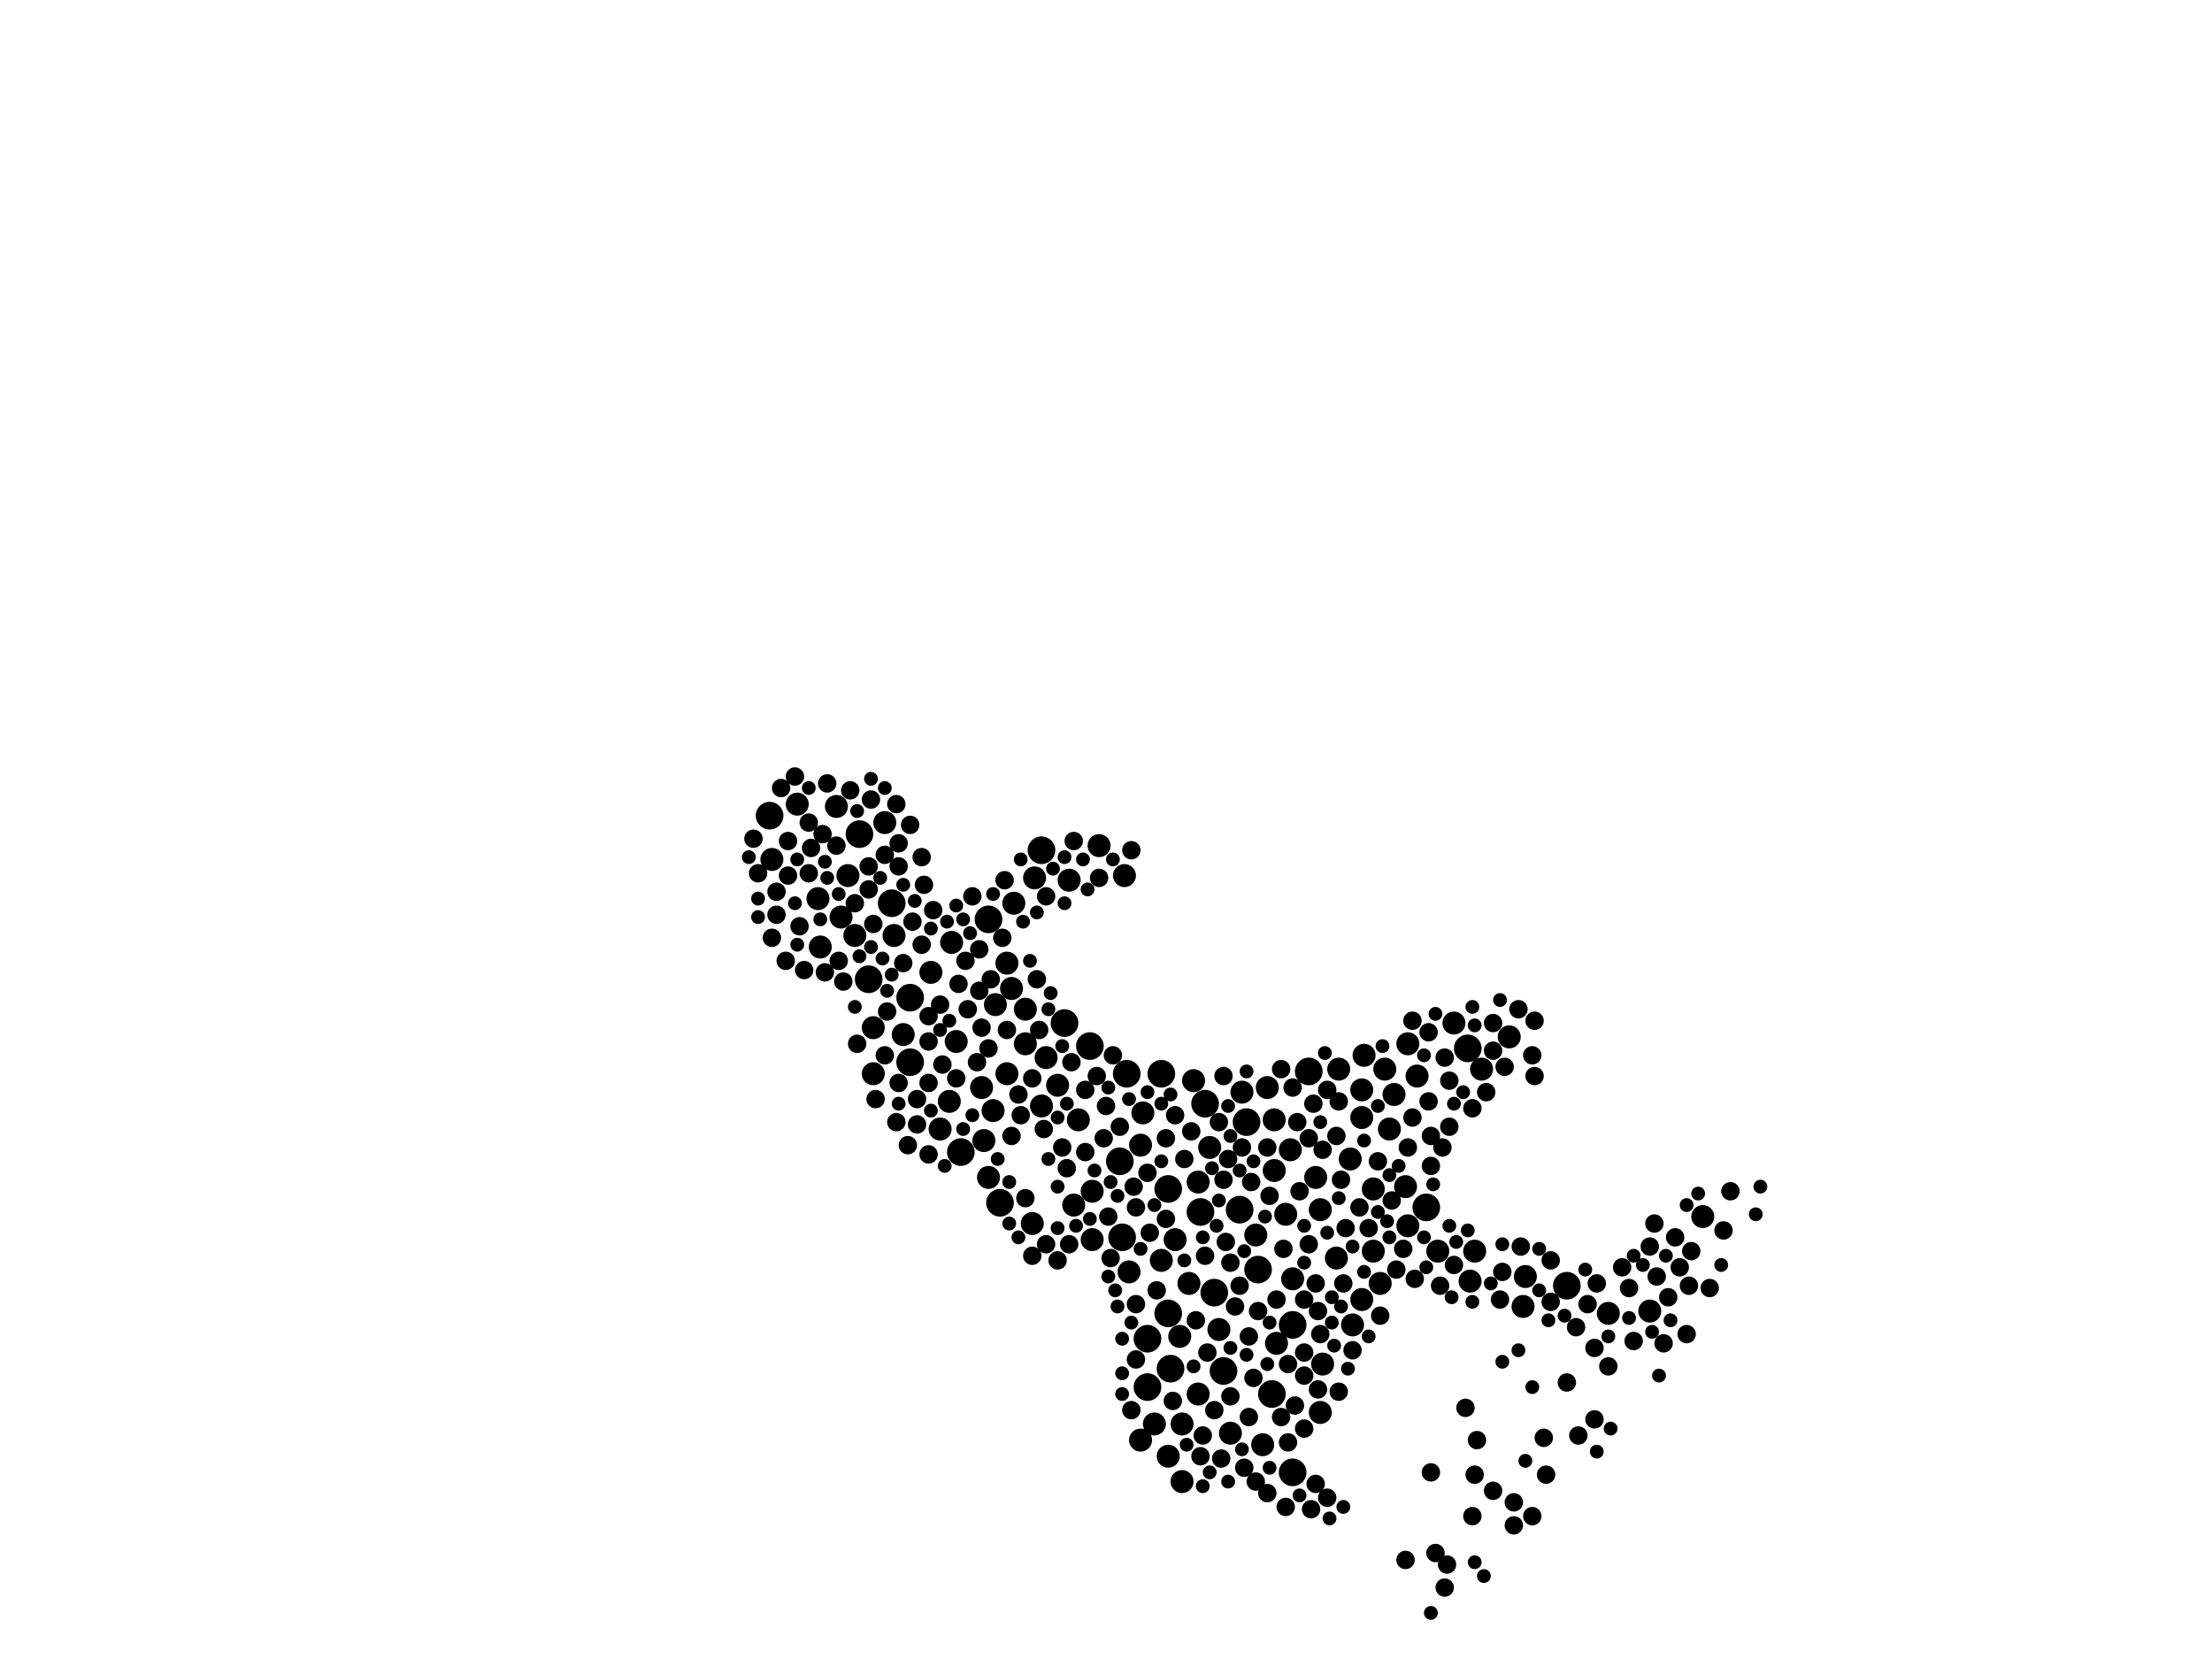 <?xml version="1.0" encoding="utf-8"?>
<svg xmlns="http://www.w3.org/2000/svg"
     xmlns:xlink="http://www.w3.org/1999/xlink" width="1920" height="1440" >

            <defs>
            <style type="text/css"><![CDATA[
circle {stroke: none;}
.c0 {fill: #000000;}
]]></style>
            </defs>
<rect x="0" y="0" width="1920" height="1440" fill="white"/>
<circle cx="858" cy="798" r="12" class="c0"/>
<circle cx="1360" cy="1116" r="12" class="c0"/>
<circle cx="996" cy="1204" r="12" class="c0"/>
<circle cx="1016" cy="1188" r="12" class="c0"/>
<circle cx="972" cy="1008" r="12" class="c0"/>
<circle cx="746" cy="724" r="12" class="c0"/>
<circle cx="974" cy="1074" r="12" class="c0"/>
<circle cx="924" cy="888" r="12" class="c0"/>
<circle cx="774" cy="784" r="12" class="c0"/>
<circle cx="1008" cy="932" r="12" class="c0"/>
<circle cx="1238" cy="1048" r="12" class="c0"/>
<circle cx="1042" cy="1052" r="12" class="c0"/>
<circle cx="1014" cy="1140" r="12" class="c0"/>
<circle cx="1136" cy="930" r="12" class="c0"/>
<circle cx="790" cy="866" r="12" class="c0"/>
<circle cx="1122" cy="1278" r="12" class="c0"/>
<circle cx="978" cy="932" r="12" class="c0"/>
<circle cx="1076" cy="1050" r="12" class="c0"/>
<circle cx="1122" cy="1150" r="12" class="c0"/>
<circle cx="946" cy="908" r="12" class="c0"/>
<circle cx="1062" cy="1190" r="12" class="c0"/>
<circle cx="904" cy="738" r="12" class="c0"/>
<circle cx="1054" cy="1122" r="12" class="c0"/>
<circle cx="1082" cy="974" r="12" class="c0"/>
<circle cx="1092" cy="1102" r="12" class="c0"/>
<circle cx="1014" cy="1032" r="12" class="c0"/>
<circle cx="1104" cy="1210" r="12" class="c0"/>
<circle cx="754" cy="850" r="12" class="c0"/>
<circle cx="868" cy="1044" r="12" class="c0"/>
<circle cx="1046" cy="958" r="12" class="c0"/>
<circle cx="834" cy="1000" r="12" class="c0"/>
<circle cx="1274" cy="910" r="12" class="c0"/>
<circle cx="668" cy="708" r="12" class="c0"/>
<circle cx="996" cy="1162" r="12" class="c0"/>
<circle cx="790" cy="922" r="12" class="c0"/>
<circle cx="1324" cy="1108" r="10" class="c0"/>
<circle cx="776" cy="812" r="10" class="c0"/>
<circle cx="852" cy="944" r="10" class="c0"/>
<circle cx="878" cy="858" r="10" class="c0"/>
<circle cx="826" cy="818" r="10" class="c0"/>
<circle cx="1310" cy="900" r="10" class="c0"/>
<circle cx="830" cy="904" r="10" class="c0"/>
<circle cx="928" cy="764" r="10" class="c0"/>
<circle cx="990" cy="994" r="10" class="c0"/>
<circle cx="670" cy="746" r="10" class="c0"/>
<circle cx="824" cy="956" r="10" class="c0"/>
<circle cx="784" cy="898" r="10" class="c0"/>
<circle cx="1008" cy="1094" r="10" class="c0"/>
<circle cx="896" cy="1062" r="10" class="c0"/>
<circle cx="1148" cy="1184" r="10" class="c0"/>
<circle cx="692" cy="698" r="10" class="c0"/>
<circle cx="880" cy="784" r="10" class="c0"/>
<circle cx="918" cy="942" r="10" class="c0"/>
<circle cx="712" cy="822" r="10" class="c0"/>
<circle cx="1142" cy="1022" r="10" class="c0"/>
<circle cx="874" cy="932" r="10" class="c0"/>
<circle cx="1222" cy="906" r="10" class="c0"/>
<circle cx="858" cy="1022" r="10" class="c0"/>
<circle cx="1108" cy="1166" r="10" class="c0"/>
<circle cx="936" cy="972" r="10" class="c0"/>
<circle cx="1182" cy="1128" r="10" class="c0"/>
<circle cx="976" cy="760" r="10" class="c0"/>
<circle cx="1248" cy="1086" r="10" class="c0"/>
<circle cx="1160" cy="1092" r="10" class="c0"/>
<circle cx="1222" cy="1064" r="10" class="c0"/>
<circle cx="908" cy="918" r="10" class="c0"/>
<circle cx="890" cy="906" r="10" class="c0"/>
<circle cx="1182" cy="946" r="10" class="c0"/>
<circle cx="710" cy="780" r="10" class="c0"/>
<circle cx="1286" cy="928" r="10" class="c0"/>
<circle cx="980" cy="1104" r="10" class="c0"/>
<circle cx="730" cy="796" r="10" class="c0"/>
<circle cx="1014" cy="1264" r="10" class="c0"/>
<circle cx="1040" cy="1026" r="10" class="c0"/>
<circle cx="1146" cy="1050" r="10" class="c0"/>
<circle cx="904" cy="960" r="10" class="c0"/>
<circle cx="1036" cy="938" r="10" class="c0"/>
<circle cx="1116" cy="1054" r="10" class="c0"/>
<circle cx="768" cy="714" r="10" class="c0"/>
<circle cx="1280" cy="1086" r="10" class="c0"/>
<circle cx="1182" cy="970" r="10" class="c0"/>
<circle cx="808" cy="844" r="10" class="c0"/>
<circle cx="1276" cy="1112" r="10" class="c0"/>
<circle cx="1026" cy="1286" r="10" class="c0"/>
<circle cx="1106" cy="1016" r="10" class="c0"/>
<circle cx="1184" cy="916" r="10" class="c0"/>
<circle cx="1096" cy="1254" r="10" class="c0"/>
<circle cx="932" cy="1046" r="10" class="c0"/>
<circle cx="1040" cy="1210" r="10" class="c0"/>
<circle cx="1120" cy="998" r="10" class="c0"/>
<circle cx="1206" cy="980" r="10" class="c0"/>
<circle cx="742" cy="812" r="10" class="c0"/>
<circle cx="1198" cy="1114" r="10" class="c0"/>
<circle cx="1058" cy="1154" r="10" class="c0"/>
<circle cx="1068" cy="1244" r="10" class="c0"/>
<circle cx="1202" cy="928" r="10" class="c0"/>
<circle cx="1478" cy="1056" r="10" class="c0"/>
<circle cx="1192" cy="1032" r="10" class="c0"/>
<circle cx="1396" cy="1140" r="10" class="c0"/>
<circle cx="1146" cy="1226" r="10" class="c0"/>
<circle cx="1024" cy="1160" r="10" class="c0"/>
<circle cx="1174" cy="1150" r="10" class="c0"/>
<circle cx="948" cy="1076" r="10" class="c0"/>
<circle cx="1162" cy="928" r="10" class="c0"/>
<circle cx="736" cy="760" r="10" class="c0"/>
<circle cx="890" cy="876" r="10" class="c0"/>
<circle cx="1020" cy="1076" r="10" class="c0"/>
<circle cx="1100" cy="944" r="10" class="c0"/>
<circle cx="864" cy="872" r="10" class="c0"/>
<circle cx="1050" cy="996" r="10" class="c0"/>
<circle cx="854" cy="990" r="10" class="c0"/>
<circle cx="1078" cy="948" r="10" class="c0"/>
<circle cx="816" cy="980" r="10" class="c0"/>
<circle cx="990" cy="1250" r="10" class="c0"/>
<circle cx="758" cy="892" r="10" class="c0"/>
<circle cx="1106" cy="972" r="10" class="c0"/>
<circle cx="992" cy="966" r="10" class="c0"/>
<circle cx="1262" cy="888" r="10" class="c0"/>
<circle cx="1192" cy="1086" r="10" class="c0"/>
<circle cx="1090" cy="1072" r="10" class="c0"/>
<circle cx="1032" cy="1114" r="10" class="c0"/>
<circle cx="1230" cy="934" r="10" class="c0"/>
<circle cx="874" cy="836" r="10" class="c0"/>
<circle cx="954" cy="734" r="10" class="c0"/>
<circle cx="1432" cy="1138" r="10" class="c0"/>
<circle cx="862" cy="964" r="10" class="c0"/>
<circle cx="1322" cy="1134" r="10" class="c0"/>
<circle cx="1172" cy="1006" r="10" class="c0"/>
<circle cx="1002" cy="1236" r="10" class="c0"/>
<circle cx="758" cy="932" r="10" class="c0"/>
<circle cx="1220" cy="1030" r="10" class="c0"/>
<circle cx="726" cy="700" r="10" class="c0"/>
<circle cx="1122" cy="1110" r="10" class="c0"/>
<circle cx="1210" cy="950" r="10" class="c0"/>
<circle cx="948" cy="1034" r="10" class="c0"/>
<circle cx="1026" cy="1236" r="10" class="c0"/>
<circle cx="898" cy="762" r="10" class="c0"/>
<circle cx="1458" cy="1100" r="8" class="c0"/>
<circle cx="674" cy="794" r="8" class="c0"/>
<circle cx="982" cy="738" r="8" class="c0"/>
<circle cx="1028" cy="1006" r="8" class="c0"/>
<circle cx="1220" cy="1354" r="8" class="c0"/>
<circle cx="1084" cy="1160" r="8" class="c0"/>
<circle cx="658" cy="758" r="8" class="c0"/>
<circle cx="770" cy="878" r="8" class="c0"/>
<circle cx="810" cy="790" r="8" class="c0"/>
<circle cx="1146" cy="1158" r="8" class="c0"/>
<circle cx="1280" cy="1280" r="8" class="c0"/>
<circle cx="1102" cy="1038" r="8" class="c0"/>
<circle cx="780" cy="752" r="8" class="c0"/>
<circle cx="1004" cy="1120" r="8" class="c0"/>
<circle cx="1126" cy="974" r="8" class="c0"/>
<circle cx="840" cy="876" r="8" class="c0"/>
<circle cx="806" cy="1002" r="8" class="c0"/>
<circle cx="1076" cy="1116" r="8" class="c0"/>
<circle cx="818" cy="924" r="8" class="c0"/>
<circle cx="1118" cy="1184" r="8" class="c0"/>
<circle cx="1084" cy="1230" r="8" class="c0"/>
<circle cx="778" cy="974" r="8" class="c0"/>
<circle cx="1414" cy="1118" r="8" class="c0"/>
<circle cx="1278" cy="962" r="8" class="c0"/>
<circle cx="702" cy="758" r="8" class="c0"/>
<circle cx="1212" cy="1102" r="8" class="c0"/>
<circle cx="1180" cy="1048" r="8" class="c0"/>
<circle cx="1092" cy="1138" r="8" class="c0"/>
<circle cx="1012" cy="1058" r="8" class="c0"/>
<circle cx="844" cy="778" r="8" class="c0"/>
<circle cx="726" cy="734" r="8" class="c0"/>
<circle cx="806" cy="940" r="8" class="c0"/>
<circle cx="972" cy="978" r="8" class="c0"/>
<circle cx="800" cy="820" r="8" class="c0"/>
<circle cx="1046" cy="1090" r="8" class="c0"/>
<circle cx="1142" cy="1114" r="8" class="c0"/>
<circle cx="1438" cy="1108" r="8" class="c0"/>
<circle cx="698" cy="842" r="8" class="c0"/>
<circle cx="942" cy="1000" r="8" class="c0"/>
<circle cx="754" cy="752" r="8" class="c0"/>
<circle cx="684" cy="730" r="8" class="c0"/>
<circle cx="1064" cy="1078" r="8" class="c0"/>
<circle cx="1226" cy="970" r="8" class="c0"/>
<circle cx="962" cy="1056" r="8" class="c0"/>
<circle cx="1368" cy="1152" r="8" class="c0"/>
<circle cx="694" cy="804" r="8" class="c0"/>
<circle cx="654" cy="728" r="8" class="c0"/>
<circle cx="1132" cy="1128" r="8" class="c0"/>
<circle cx="926" cy="1014" r="8" class="c0"/>
<circle cx="1060" cy="1266" r="8" class="c0"/>
<circle cx="1152" cy="946" r="8" class="c0"/>
<circle cx="1132" cy="1194" r="8" class="c0"/>
<circle cx="1242" cy="1278" r="8" class="c0"/>
<circle cx="1088" cy="1196" r="8" class="c0"/>
<circle cx="900" cy="850" r="8" class="c0"/>
<circle cx="1228" cy="1110" r="8" class="c0"/>
<circle cx="1138" cy="1310" r="8" class="c0"/>
<circle cx="1018" cy="1216" r="8" class="c0"/>
<circle cx="932" cy="730" r="8" class="c0"/>
<circle cx="1140" cy="958" r="8" class="c0"/>
<circle cx="1012" cy="988" r="8" class="c0"/>
<circle cx="918" cy="1094" r="8" class="c0"/>
<circle cx="1254" cy="1378" r="8" class="c0"/>
<circle cx="1360" cy="1200" r="8" class="c0"/>
<circle cx="806" cy="904" r="8" class="c0"/>
<circle cx="952" cy="934" r="8" class="c0"/>
<circle cx="690" cy="674" r="8" class="c0"/>
<circle cx="1196" cy="1008" r="8" class="c0"/>
<circle cx="996" cy="1018" r="8" class="c0"/>
<circle cx="954" cy="762" r="8" class="c0"/>
<circle cx="1256" cy="1358" r="8" class="c0"/>
<circle cx="1020" cy="968" r="8" class="c0"/>
<circle cx="1304" cy="1104" r="8" class="c0"/>
<circle cx="1242" cy="986" r="8" class="c0"/>
<circle cx="1128" cy="1034" r="8" class="c0"/>
<circle cx="1162" cy="1208" r="8" class="c0"/>
<circle cx="1142" cy="1288" r="8" class="c0"/>
<circle cx="1166" cy="1114" r="8" class="c0"/>
<circle cx="986" cy="1180" r="8" class="c0"/>
<circle cx="784" cy="836" r="8" class="c0"/>
<circle cx="1346" cy="1094" r="8" class="c0"/>
<circle cx="986" cy="1132" r="8" class="c0"/>
<circle cx="674" cy="774" r="8" class="c0"/>
<circle cx="1314" cy="1304" r="8" class="c0"/>
<circle cx="728" cy="834" r="8" class="c0"/>
<circle cx="790" cy="716" r="8" class="c0"/>
<circle cx="1396" cy="1186" r="8" class="c0"/>
<circle cx="1432" cy="1082" r="8" class="c0"/>
<circle cx="1240" cy="896" r="8" class="c0"/>
<circle cx="832" cy="854" r="8" class="c0"/>
<circle cx="718" cy="680" r="8" class="c0"/>
<circle cx="886" cy="968" r="8" class="c0"/>
<circle cx="780" cy="732" r="8" class="c0"/>
<circle cx="860" cy="850" r="8" class="c0"/>
<circle cx="1136" cy="1080" r="8" class="c0"/>
<circle cx="1246" cy="1348" r="8" class="c0"/>
<circle cx="1086" cy="1026" r="8" class="c0"/>
<circle cx="960" cy="960" r="8" class="c0"/>
<circle cx="1160" cy="986" r="8" class="c0"/>
<circle cx="1318" cy="876" r="8" class="c0"/>
<circle cx="702" cy="714" r="8" class="c0"/>
<circle cx="1068" cy="1212" r="8" class="c0"/>
<circle cx="1112" cy="1230" r="8" class="c0"/>
<circle cx="1502" cy="1034" r="8" class="c0"/>
<circle cx="744" cy="906" r="8" class="c0"/>
<circle cx="1330" cy="916" r="8" class="c0"/>
<circle cx="802" cy="768" r="8" class="c0"/>
<circle cx="1066" cy="1006" r="8" class="c0"/>
<circle cx="928" cy="1080" r="8" class="c0"/>
<circle cx="1208" cy="1042" r="8" class="c0"/>
<circle cx="1218" cy="1084" r="8" class="c0"/>
<circle cx="806" cy="882" r="8" class="c0"/>
<circle cx="1168" cy="1066" r="8" class="c0"/>
<circle cx="796" cy="976" r="8" class="c0"/>
<circle cx="1418" cy="1164" r="8" class="c0"/>
<circle cx="1386" cy="1114" r="8" class="c0"/>
<circle cx="1090" cy="1286" r="8" class="c0"/>
<circle cx="1078" cy="996" r="8" class="c0"/>
<circle cx="1250" cy="1116" r="8" class="c0"/>
<circle cx="870" cy="814" r="8" class="c0"/>
<circle cx="732" cy="852" r="8" class="c0"/>
<circle cx="1296" cy="888" r="8" class="c0"/>
<circle cx="1034" cy="982" r="8" class="c0"/>
<circle cx="1222" cy="996" r="8" class="c0"/>
<circle cx="1258" cy="978" r="8" class="c0"/>
<circle cx="1454" cy="1074" r="8" class="c0"/>
<circle cx="1466" cy="1116" r="8" class="c0"/>
<circle cx="1306" cy="926" r="8" class="c0"/>
<circle cx="684" cy="760" r="8" class="c0"/>
<circle cx="756" cy="694" r="8" class="c0"/>
<circle cx="982" cy="1224" r="8" class="c0"/>
<circle cx="1340" cy="1248" r="8" class="c0"/>
<circle cx="1042" cy="1264" r="8" class="c0"/>
<circle cx="1188" cy="1066" r="8" class="c0"/>
<circle cx="780" cy="940" r="8" class="c0"/>
<circle cx="1144" cy="1206" r="8" class="c0"/>
<circle cx="986" cy="1048" r="8" class="c0"/>
<circle cx="1444" cy="1166" r="8" class="c0"/>
<circle cx="896" cy="1090" r="8" class="c0"/>
<circle cx="714" cy="724" r="8" class="c0"/>
<circle cx="670" cy="814" r="8" class="c0"/>
<circle cx="1080" cy="1274" r="8" class="c0"/>
<circle cx="1242" cy="1012" r="8" class="c0"/>
<circle cx="830" cy="936" r="8" class="c0"/>
<circle cx="1108" cy="1128" r="8" class="c0"/>
<circle cx="768" cy="916" r="8" class="c0"/>
<circle cx="796" cy="954" r="8" class="c0"/>
<circle cx="1240" cy="956" r="8" class="c0"/>
<circle cx="964" cy="1092" r="8" class="c0"/>
<circle cx="716" cy="844" r="8" class="c0"/>
<circle cx="1384" cy="1170" r="8" class="c0"/>
<circle cx="858" cy="910" r="8" class="c0"/>
<circle cx="1072" cy="1134" r="8" class="c0"/>
<circle cx="682" cy="834" r="8" class="c0"/>
<circle cx="906" cy="980" r="8" class="c0"/>
<circle cx="984" cy="1030" r="8" class="c0"/>
<circle cx="1496" cy="1068" r="8" class="c0"/>
<circle cx="1114" cy="1084" r="8" class="c0"/>
<circle cx="874" cy="894" r="8" class="c0"/>
<circle cx="1148" cy="998" r="8" class="c0"/>
<circle cx="850" cy="824" r="8" class="c0"/>
<circle cx="1198" cy="1142" r="8" class="c0"/>
<circle cx="800" cy="744" r="8" class="c0"/>
<circle cx="1038" cy="1146" r="8" class="c0"/>
<circle cx="1112" cy="928" r="8" class="c0"/>
<circle cx="958" cy="988" r="8" class="c0"/>
<circle cx="838" cy="834" r="8" class="c0"/>
<circle cx="908" cy="778" r="8" class="c0"/>
<circle cx="1164" cy="1024" r="8" class="c0"/>
<circle cx="1254" cy="918" r="8" class="c0"/>
<circle cx="1332" cy="934" r="8" class="c0"/>
<circle cx="1174" cy="1172" r="8" class="c0"/>
<circle cx="1302" cy="1128" r="8" class="c0"/>
<circle cx="1048" cy="1174" r="8" class="c0"/>
<circle cx="1118" cy="1252" r="8" class="c0"/>
<circle cx="768" cy="742" r="8" class="c0"/>
<circle cx="930" cy="922" r="8" class="c0"/>
<circle cx="1068" cy="1096" r="8" class="c0"/>
<circle cx="1290" cy="948" r="8" class="c0"/>
<circle cx="1332" cy="886" r="8" class="c0"/>
<circle cx="1408" cy="1100" r="8" class="c0"/>
<circle cx="816" cy="872" r="8" class="c0"/>
<circle cx="738" cy="686" r="8" class="c0"/>
<circle cx="1258" cy="938" r="8" class="c0"/>
<circle cx="1062" cy="934" r="8" class="c0"/>
<circle cx="778" cy="698" r="8" class="c0"/>
<circle cx="1054" cy="1224" r="8" class="c0"/>
<circle cx="1378" cy="1132" r="8" class="c0"/>
<circle cx="890" cy="1040" r="8" class="c0"/>
<circle cx="754" cy="772" r="8" class="c0"/>
<circle cx="1152" cy="1300" r="8" class="c0"/>
<circle cx="1162" cy="956" r="8" class="c0"/>
<circle cx="1468" cy="1086" r="8" class="c0"/>
<circle cx="1100" cy="996" r="8" class="c0"/>
<circle cx="792" cy="800" r="8" class="c0"/>
<circle cx="1136" cy="988" r="8" class="c0"/>
<circle cx="1282" cy="1250" r="8" class="c0"/>
<circle cx="760" cy="954" r="8" class="c0"/>
<circle cx="1484" cy="1118" r="8" class="c0"/>
<circle cx="872" cy="764" r="8" class="c0"/>
<circle cx="902" cy="894" r="8" class="c0"/>
<circle cx="1058" cy="974" r="8" class="c0"/>
<circle cx="1320" cy="1082" r="8" class="c0"/>
<circle cx="1436" cy="1062" r="8" class="c0"/>
<circle cx="1464" cy="1158" r="8" class="c0"/>
<circle cx="922" cy="996" r="8" class="c0"/>
<circle cx="1132" cy="1174" r="8" class="c0"/>
<circle cx="1384" cy="1232" r="8" class="c0"/>
<circle cx="942" cy="946" r="8" class="c0"/>
<circle cx="1314" cy="1324" r="8" class="c0"/>
<circle cx="884" cy="950" r="8" class="c0"/>
<circle cx="878" cy="986" r="8" class="c0"/>
<circle cx="704" cy="736" r="8" class="c0"/>
<circle cx="1226" cy="886" r="8" class="c0"/>
<circle cx="1278" cy="1316" r="8" class="c0"/>
<circle cx="850" cy="860" r="8" class="c0"/>
<circle cx="1144" cy="1138" r="8" class="c0"/>
<circle cx="1062" cy="1024" r="8" class="c0"/>
<circle cx="852" cy="892" r="8" class="c0"/>
<circle cx="742" cy="784" r="8" class="c0"/>
<circle cx="1370" cy="1246" r="8" class="c0"/>
<circle cx="1346" cy="1130" r="8" class="c0"/>
<circle cx="1124" cy="1220" r="8" class="c0"/>
<circle cx="1132" cy="1240" r="8" class="c0"/>
<circle cx="1100" cy="1296" r="8" class="c0"/>
<circle cx="848" cy="922" r="8" class="c0"/>
<circle cx="1342" cy="1280" r="8" class="c0"/>
<circle cx="678" cy="684" r="8" class="c0"/>
<circle cx="908" cy="1080" r="8" class="c0"/>
<circle cx="758" cy="802" r="8" class="c0"/>
<circle cx="1122" cy="944" r="8" class="c0"/>
<circle cx="896" cy="936" r="8" class="c0"/>
<circle cx="1252" cy="996" r="8" class="c0"/>
<circle cx="788" cy="994" r="8" class="c0"/>
<circle cx="998" cy="1070" r="8" class="c0"/>
<circle cx="1262" cy="1098" r="8" class="c0"/>
<circle cx="1272" cy="1222" r="8" class="c0"/>
<circle cx="1116" cy="1308" r="8" class="c0"/>
<circle cx="1296" cy="912" r="8" class="c0"/>
<circle cx="1330" cy="1316" r="8" class="c0"/>
<circle cx="1044" cy="1246" r="8" class="c0"/>
<circle cx="966" cy="916" r="8" class="c0"/>
<circle cx="1448" cy="1126" r="8" class="c0"/>
<circle cx="1296" cy="1294" r="8" class="c0"/>
<circle cx="1258" cy="1064" r="6" class="c0"/>
<circle cx="766" cy="832" r="6" class="c0"/>
<circle cx="1050" cy="1278" r="6" class="c0"/>
<circle cx="692" cy="746" r="6" class="c0"/>
<circle cx="1414" cy="1144" r="6" class="c0"/>
<circle cx="712" cy="798" r="6" class="c0"/>
<circle cx="1184" cy="990" r="6" class="c0"/>
<circle cx="808" cy="964" r="6" class="c0"/>
<circle cx="1152" cy="1070" r="6" class="c0"/>
<circle cx="718" cy="762" r="6" class="c0"/>
<circle cx="1278" cy="874" r="6" class="c0"/>
<circle cx="922" cy="908" r="6" class="c0"/>
<circle cx="1058" cy="1042" r="6" class="c0"/>
<circle cx="742" cy="874" r="6" class="c0"/>
<circle cx="974" cy="1192" r="6" class="c0"/>
<circle cx="1044" cy="1074" r="6" class="c0"/>
<circle cx="966" cy="746" r="6" class="c0"/>
<circle cx="1214" cy="1012" r="6" class="c0"/>
<circle cx="982" cy="1148" r="6" class="c0"/>
<circle cx="924" cy="784" r="6" class="c0"/>
<circle cx="1132" cy="1096" r="6" class="c0"/>
<circle cx="746" cy="830" r="6" class="c0"/>
<circle cx="1450" cy="1146" r="6" class="c0"/>
<circle cx="1184" cy="1104" r="6" class="c0"/>
<circle cx="1174" cy="1082" r="6" class="c0"/>
<circle cx="716" cy="748" r="6" class="c0"/>
<circle cx="1100" cy="1184" r="6" class="c0"/>
<circle cx="1204" cy="1060" r="6" class="c0"/>
<circle cx="1082" cy="1176" r="6" class="c0"/>
<circle cx="974" cy="1162" r="6" class="c0"/>
<circle cx="808" cy="806" r="6" class="c0"/>
<circle cx="866" cy="1006" r="6" class="c0"/>
<circle cx="836" cy="798" r="6" class="c0"/>
<circle cx="1426" cy="1098" r="6" class="c0"/>
<circle cx="756" cy="676" r="6" class="c0"/>
<circle cx="728" cy="776" r="6" class="c0"/>
<circle cx="824" cy="886" r="6" class="c0"/>
<circle cx="844" cy="968" r="6" class="c0"/>
<circle cx="918" cy="1030" r="6" class="c0"/>
<circle cx="970" cy="1038" r="6" class="c0"/>
<circle cx="876" cy="1026" r="6" class="c0"/>
<circle cx="950" cy="1016" r="6" class="c0"/>
<circle cx="1016" cy="950" r="6" class="c0"/>
<circle cx="690" cy="784" r="6" class="c0"/>
<circle cx="990" cy="1084" r="6" class="c0"/>
<circle cx="1036" cy="1186" r="6" class="c0"/>
<circle cx="692" cy="820" r="6" class="c0"/>
<circle cx="910" cy="876" r="6" class="c0"/>
<circle cx="1028" cy="1094" r="6" class="c0"/>
<circle cx="940" cy="746" r="6" class="c0"/>
<circle cx="884" cy="1074" r="6" class="c0"/>
<circle cx="702" cy="684" r="6" class="c0"/>
<circle cx="980" cy="954" r="6" class="c0"/>
<circle cx="964" cy="1026" r="6" class="c0"/>
<circle cx="1154" cy="1318" r="6" class="c0"/>
<circle cx="658" cy="780" r="6" class="c0"/>
<circle cx="974" cy="1210" r="6" class="c0"/>
<circle cx="888" cy="800" r="6" class="c0"/>
<circle cx="770" cy="860" r="6" class="c0"/>
<circle cx="918" cy="1066" r="6" class="c0"/>
<circle cx="1396" cy="1160" r="6" class="c0"/>
<circle cx="1162" cy="1040" r="6" class="c0"/>
<circle cx="1056" cy="1064" r="6" class="c0"/>
<circle cx="1132" cy="1064" r="6" class="c0"/>
<circle cx="1196" cy="960" r="6" class="c0"/>
<circle cx="1244" cy="1028" r="6" class="c0"/>
<circle cx="1146" cy="974" r="6" class="c0"/>
<circle cx="996" cy="948" r="6" class="c0"/>
<circle cx="1078" cy="1258" r="6" class="c0"/>
<circle cx="968" cy="1120" r="6" class="c0"/>
<circle cx="1376" cy="1102" r="6" class="c0"/>
<circle cx="1278" cy="1130" r="6" class="c0"/>
<circle cx="924" cy="744" r="6" class="c0"/>
<circle cx="1344" cy="1146" r="6" class="c0"/>
<circle cx="1068" cy="1170" r="6" class="c0"/>
<circle cx="1336" cy="1120" r="6" class="c0"/>
<circle cx="944" cy="772" r="6" class="c0"/>
<circle cx="1418" cy="1090" r="6" class="c0"/>
<circle cx="1102" cy="1274" r="6" class="c0"/>
<circle cx="1236" cy="1074" r="6" class="c0"/>
<circle cx="1088" cy="1008" r="6" class="c0"/>
<circle cx="1524" cy="1054" r="6" class="c0"/>
<circle cx="876" cy="1062" r="6" class="c0"/>
<circle cx="1188" cy="1160" r="6" class="c0"/>
<circle cx="1200" cy="908" r="6" class="c0"/>
<circle cx="836" cy="980" r="6" class="c0"/>
<circle cx="1002" cy="1046" r="6" class="c0"/>
<circle cx="912" cy="862" r="6" class="c0"/>
<circle cx="900" cy="792" r="6" class="c0"/>
<circle cx="1330" cy="1204" r="6" class="c0"/>
<circle cx="1128" cy="1298" r="6" class="c0"/>
<circle cx="1170" cy="1188" r="6" class="c0"/>
<circle cx="1262" cy="958" r="6" class="c0"/>
<circle cx="822" cy="800" r="6" class="c0"/>
<circle cx="1386" cy="1260" r="6" class="c0"/>
<circle cx="830" cy="786" r="6" class="c0"/>
<circle cx="970" cy="1134" r="6" class="c0"/>
<circle cx="1164" cy="1134" r="6" class="c0"/>
<circle cx="1304" cy="1182" r="6" class="c0"/>
<circle cx="1008" cy="1008" r="6" class="c0"/>
<circle cx="1304" cy="1080" r="6" class="c0"/>
<circle cx="1318" cy="1172" r="6" class="c0"/>
<circle cx="744" cy="704" r="6" class="c0"/>
<circle cx="1066" cy="960" r="6" class="c0"/>
<circle cx="650" cy="744" r="6" class="c0"/>
<circle cx="862" cy="776" r="6" class="c0"/>
<circle cx="1102" cy="1148" r="6" class="c0"/>
<circle cx="1264" cy="1078" r="6" class="c0"/>
<circle cx="926" cy="958" r="6" class="c0"/>
<circle cx="756" cy="822" r="6" class="c0"/>
<circle cx="1098" cy="1056" r="6" class="c0"/>
<circle cx="1288" cy="1368" r="6" class="c0"/>
<circle cx="658" cy="796" r="6" class="c0"/>
<circle cx="1280" cy="890" r="6" class="c0"/>
<circle cx="1302" cy="868" r="6" class="c0"/>
<circle cx="1238" cy="1100" r="6" class="c0"/>
<circle cx="1246" cy="880" r="6" class="c0"/>
<circle cx="1206" cy="1020" r="6" class="c0"/>
<circle cx="1066" cy="1286" r="6" class="c0"/>
<circle cx="1528" cy="1030" r="6" class="c0"/>
<circle cx="962" cy="1108" r="6" class="c0"/>
<circle cx="1358" cy="1142" r="6" class="c0"/>
<circle cx="910" cy="1006" r="6" class="c0"/>
<circle cx="774" cy="846" r="6" class="c0"/>
<circle cx="1270" cy="948" r="6" class="c0"/>
<circle cx="914" cy="754" r="6" class="c0"/>
<circle cx="1446" cy="1090" r="6" class="c0"/>
<circle cx="1166" cy="1308" r="6" class="c0"/>
<circle cx="1030" cy="1254" r="6" class="c0"/>
<circle cx="1080" cy="1086" r="6" class="c0"/>
<circle cx="1158" cy="1168" r="6" class="c0"/>
<circle cx="1044" cy="1290" r="6" class="c0"/>
<circle cx="816" cy="894" r="6" class="c0"/>
<circle cx="768" cy="684" r="6" class="c0"/>
<circle cx="1274" cy="1068" r="6" class="c0"/>
<circle cx="1324" cy="1268" r="6" class="c0"/>
<circle cx="946" cy="1058" r="6" class="c0"/>
<circle cx="820" cy="1012" r="6" class="c0"/>
<circle cx="1464" cy="1046" r="6" class="c0"/>
<circle cx="1236" cy="916" r="6" class="c0"/>
<circle cx="1150" cy="914" r="6" class="c0"/>
<circle cx="842" cy="810" r="6" class="c0"/>
<circle cx="962" cy="944" r="6" class="c0"/>
<circle cx="886" cy="746" r="6" class="c0"/>
<circle cx="780" cy="958" r="6" class="c0"/>
<circle cx="1280" cy="1356" r="6" class="c0"/>
<circle cx="784" cy="768" r="6" class="c0"/>
<circle cx="1156" cy="1126" r="6" class="c0"/>
<circle cx="1156" cy="1148" r="6" class="c0"/>
<circle cx="1294" cy="1114" r="6" class="c0"/>
<circle cx="1008" cy="958" r="6" class="c0"/>
<circle cx="1082" cy="930" r="6" class="c0"/>
<circle cx="1206" cy="1074" r="6" class="c0"/>
<circle cx="794" cy="782" r="6" class="c0"/>
<circle cx="1398" cy="1240" r="6" class="c0"/>
<circle cx="764" cy="762" r="6" class="c0"/>
<circle cx="1076" cy="1016" r="6" class="c0"/>
<circle cx="934" cy="1064" r="6" class="c0"/>
<circle cx="1494" cy="1098" r="6" class="c0"/>
<circle cx="1196" cy="1052" r="6" class="c0"/>
<circle cx="1440" cy="1194" r="6" class="c0"/>
<circle cx="1242" cy="1400" r="6" class="c0"/>
<circle cx="894" cy="834" r="6" class="c0"/>
<circle cx="1260" cy="1126" r="6" class="c0"/>
<circle cx="1434" cy="1156" r="6" class="c0"/>
<circle cx="1068" cy="986" r="6" class="c0"/>
<circle cx="918" cy="970" r="6" class="c0"/>
<circle cx="1336" cy="1084" r="6" class="c0"/>
<circle cx="1052" cy="1014" r="6" class="c0"/>
<circle cx="1474" cy="1036" r="6" class="c0"/>
</svg>
